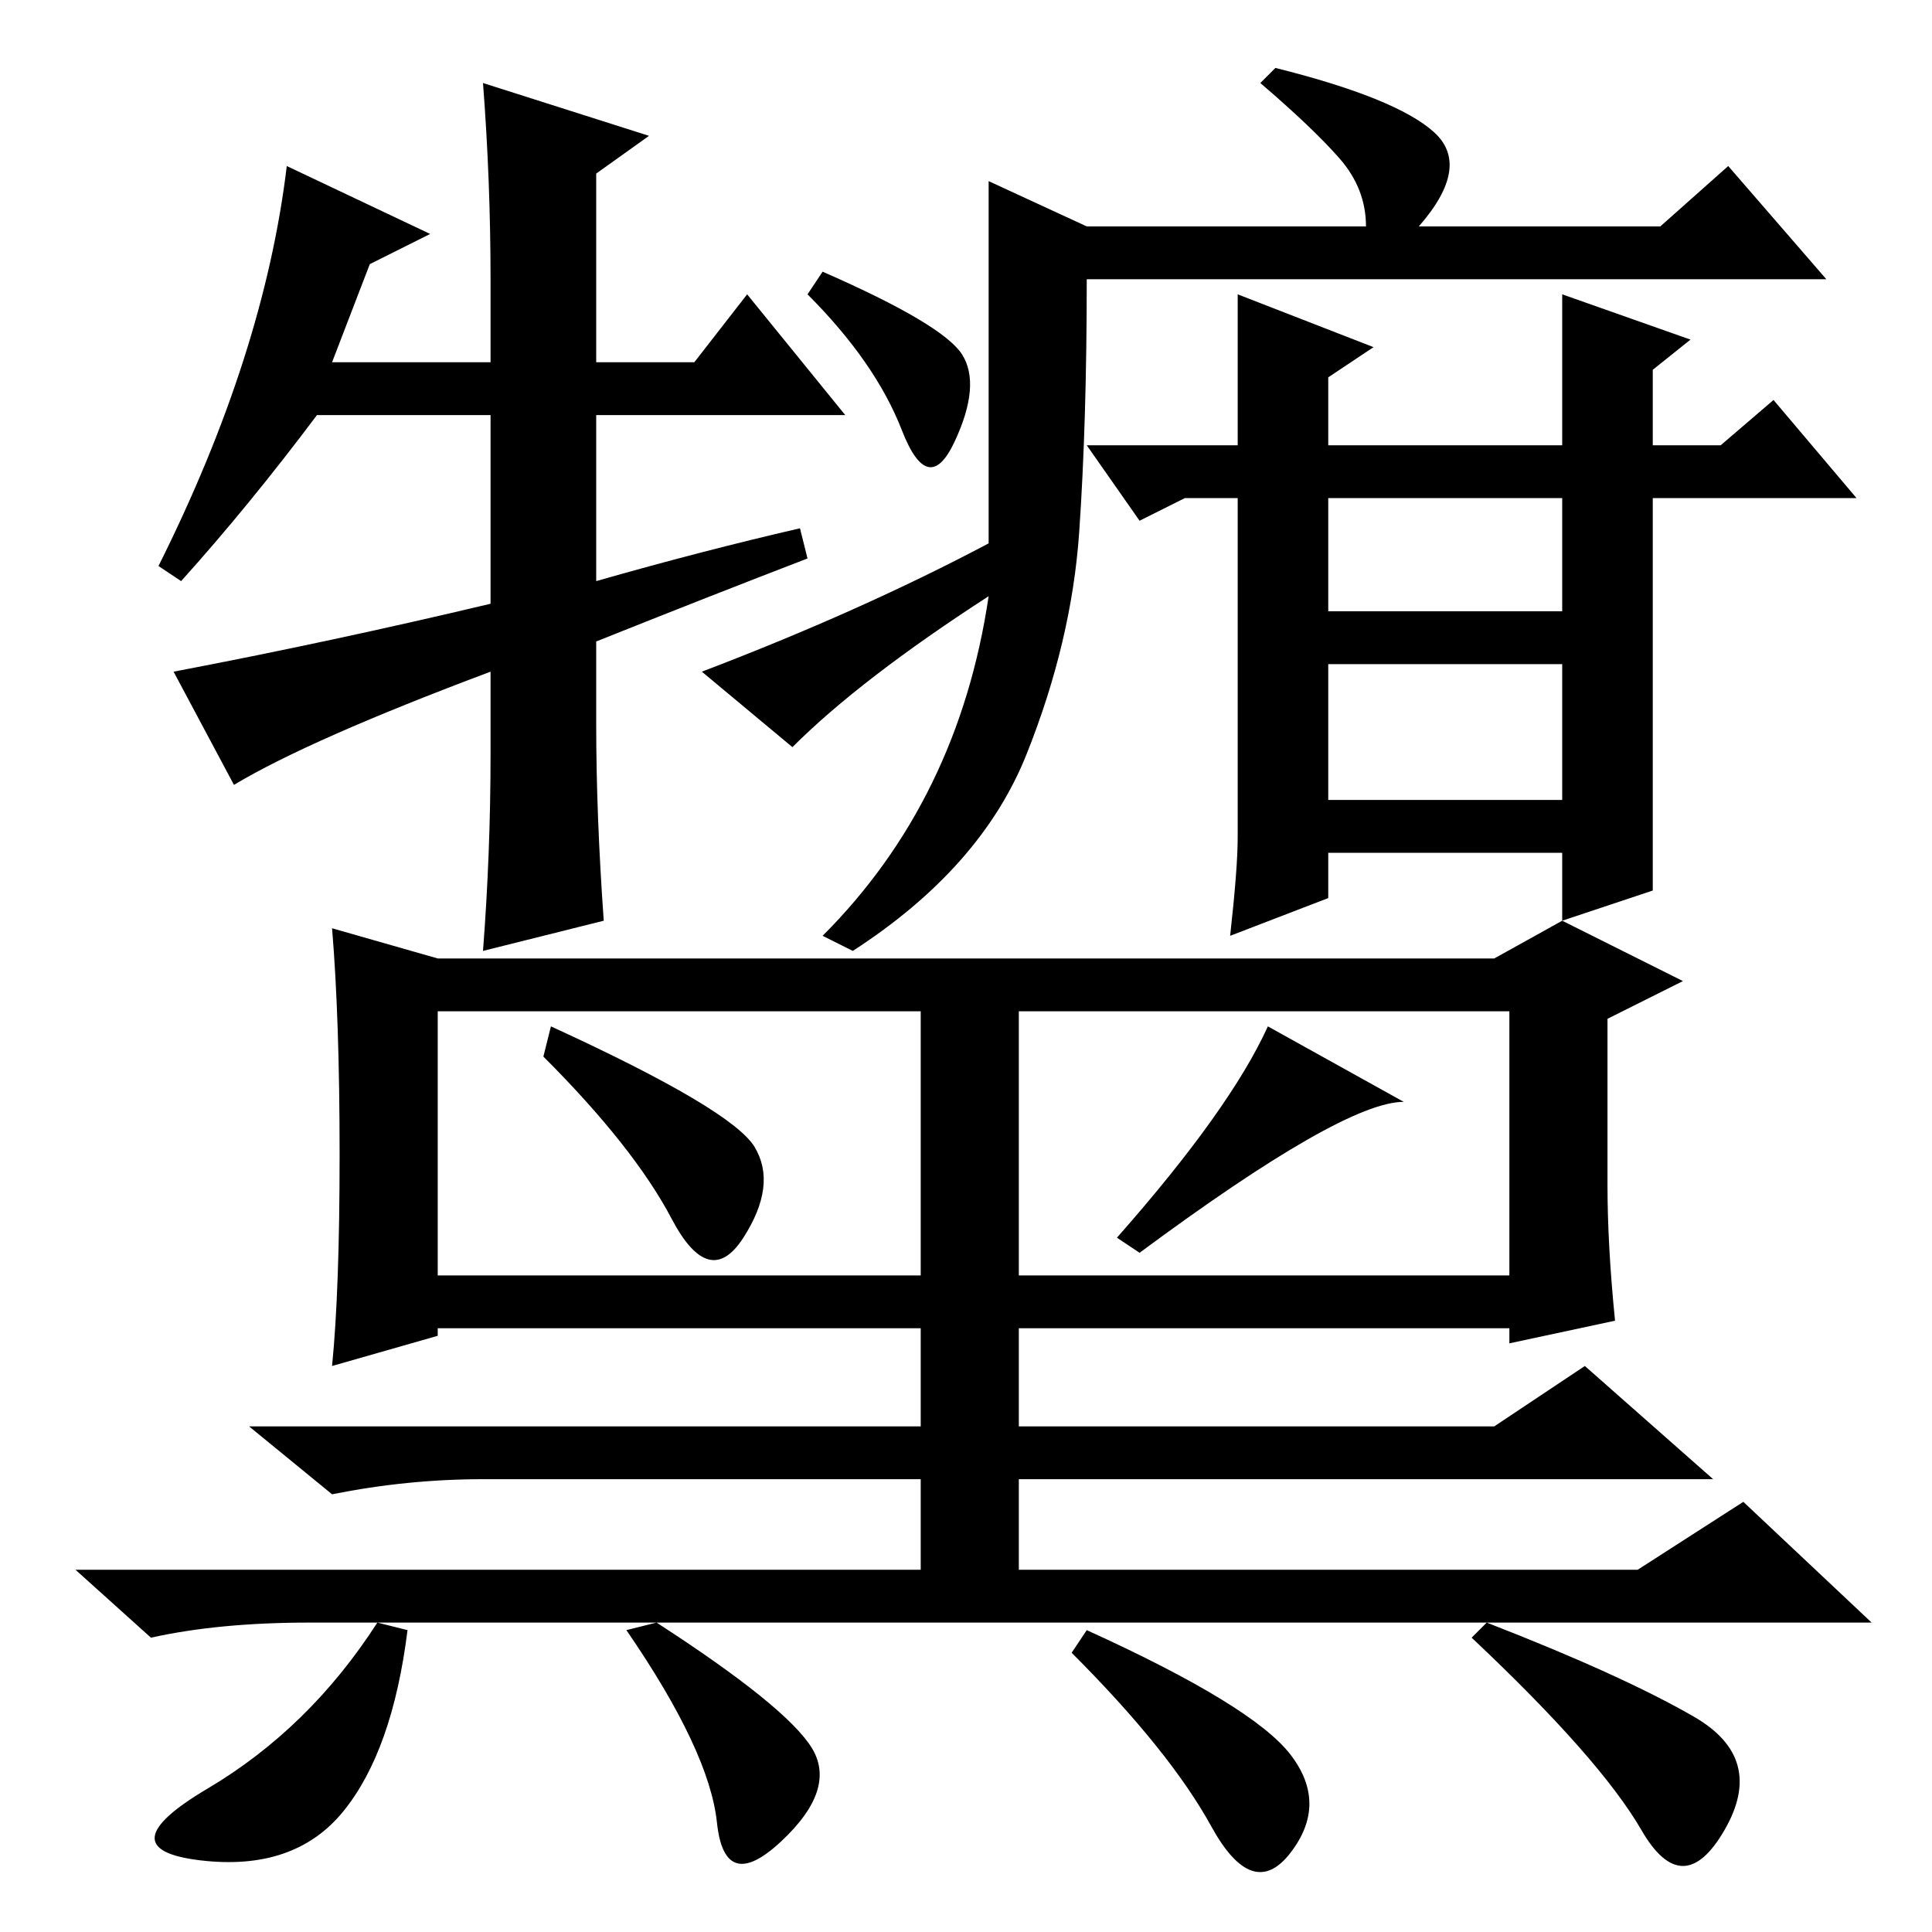 <?xml version="1.0" standalone="no"?>
<!DOCTYPE svg PUBLIC "-//W3C//DTD SVG 1.1//EN" "http://www.w3.org/Graphics/SVG/1.1/DTD/svg11.dtd" >
<svg xmlns="http://www.w3.org/2000/svg" xmlns:xlink="http://www.w3.org/1999/xlink" version="1.1" viewBox="0 -36 256 256">
  <g transform="matrix(1 0 0 -1 0 220)">
   <path fill="currentColor"
d="M214 81l-14 -3v2h-65v-13h63l12 8l17 -15h-92v-12h82l14 9l17 -16h-207q-12 0 -21 -2l-10 9h112v12h-58q-10 0 -20 -2l-11 9h89v13h-64v-1l-14 -4q1 10 1 28t-1 30l14 -4h140l9 5l16 -8l-10 -5v-22q0 -8 1 -18zM58 87h64v35h-64v-35zM135 87h65v35h-65v-35zM100 104
q3 -5 -1.5 -12t-9.5 2.5t-17 21.5l1 4q24 -11 27 -16zM186 110q-8 0 -35 -20l-3 2q15 17 20 28zM45.5 16q-6.5 -8 -19 -6.5t1 9.5t22.5 22l4 -1q-2 -16 -8.5 -24zM171 23.5q5 -6.5 0 -13t-10.5 3.5t-18.5 23l2 3q22 -10 27 -16.5zM224.5 28.5q9.5 -5.5 4 -15t-11 0
t-22.5 25.5l2 2q18 -7 27.5 -12.5zM107.5 24.5q3.5 -5.5 -4 -12.5t-8.5 2.5t-12 25.5l4 1q17 -11 20.5 -16.5zM99 217l13 -16h-33v-22q14 4 27 7l1 -4q-13 -5 -28 -11v-11q0 -12 1 -26l-16 -4q1 13 1 26v11q-24 -9 -34 -15l-8 15q21 4 42 9v25h-23q-9 -12 -18 -22l-3 2
q14 28 17 53l19 -9l-8 -4l-5 -13h21v11q0 13 -1 26l22 -7l-7 -5v-25h13zM131 232l13 -6h37q0 5 -3.5 9t-10.5 10l2 2q16 -4 21 -8.5t-2 -12.5h32l9 8l13 -15h-98q0 -19 -1 -33.5t-7 -29.5t-23 -26l-4 2q18 18 22 45q-17 -11 -26 -20l-12 10q21 8 38 17v48zM127.5 209
q2.5 -4 -1 -11.5t-7 1.5t-12.5 18l2 3q16 -7 18.5 -11zM219 138l-12 -4v9h-31v-6l-13 -5q1 9 1 13v45h-7l-6 -3l-7 10h20v20l18 -7l-6 -4v-9h31v20l17 -6l-5 -4v-10h9l7 6l11 -13h-27v-52zM207 175v15h-31v-15h31zM176 150h31v18h-31v-18z" />
  </g>

</svg>
